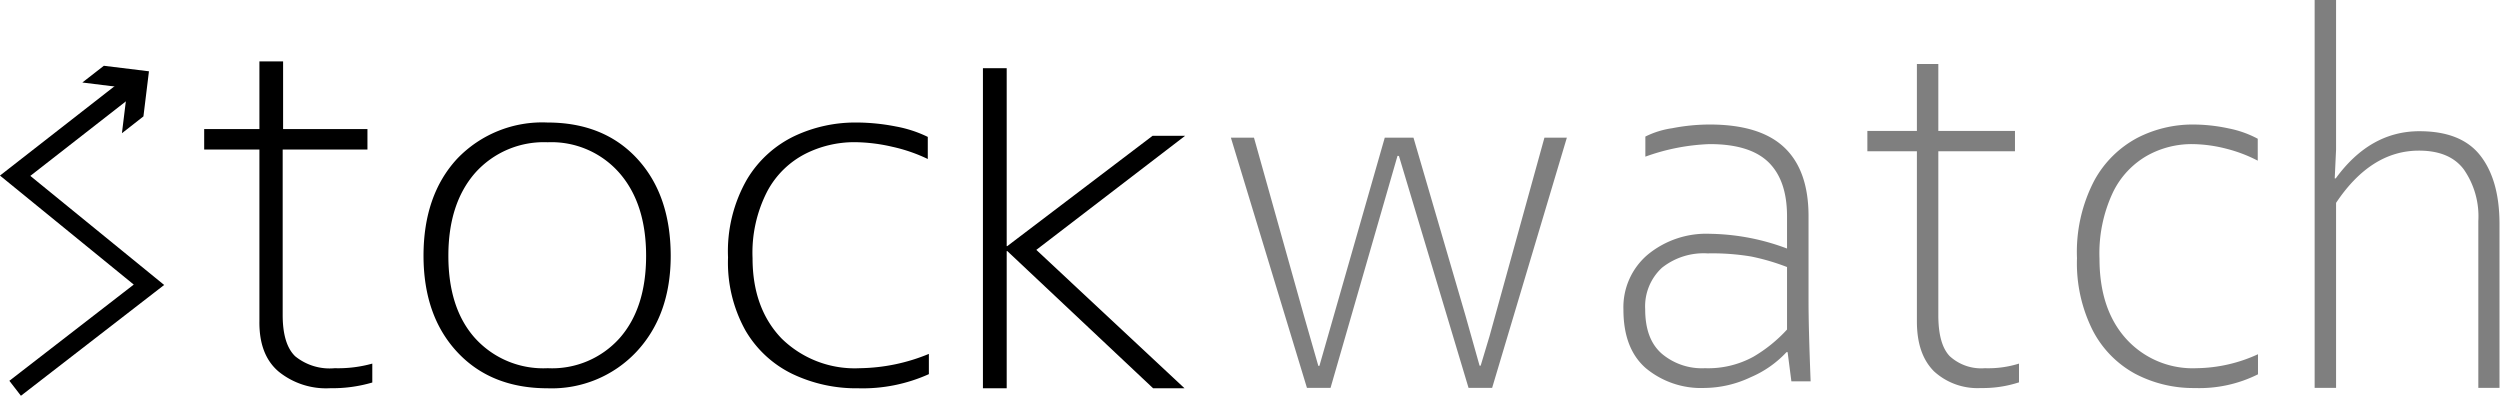 <svg xmlns="http://www.w3.org/2000/svg" viewBox="0 0 298.75 47.29"><defs><style>.cls-1{fill:none;stroke:#000;stroke-miterlimit:10;stroke-width:2.26px;}.cls-2{fill:#7f7f7f;}</style></defs><title>Asset 2</title><g id="Layer_2" data-name="Layer 2"><g id="Layer_1-2" data-name="Layer 1"><polyline class="cls-1" points="1.81 46.4 17.8 34.03 1.81 21 15.76 10.12"/><polygon points="14.57 15.92 15.23 10.53 9.84 9.86 12.41 7.86 17.8 8.52 17.14 13.91 14.57 15.92"/><path d="M31,38.39V17.87H24.4V15.42H31V7.34h2.83v8.08H43.91v2.45H33.78V37.64q0,3.49,1.49,4.93A6.52,6.52,0,0,0,40,44a15.18,15.18,0,0,0,4.49-.55v2.26a16.86,16.86,0,0,1-5,.68,9,9,0,0,1-6.21-2Q30.95,42.4,31,38.39Z"/><path d="M50.61,30.57q0-7.23,4-11.58a14.06,14.06,0,0,1,10.79-4.35q6.76,0,10.75,4.33t4,11.6q0,7.07-4.08,11.45A13.87,13.87,0,0,1,65.45,46.4q-6.77,0-10.8-4.32T50.61,30.57Zm26.6,0q0-6.24-3.19-9.9A10.79,10.79,0,0,0,65.45,17a11,11,0,0,0-8.66,3.65q-3.21,3.66-3.21,9.92t3.17,9.82A11,11,0,0,0,65.45,44a10.82,10.82,0,0,0,8.61-3.61Q77.21,36.8,77.21,30.57Z"/><path d="M87,30.76a17.24,17.24,0,0,1,2.28-9.35A13.28,13.28,0,0,1,95,16.23a17.07,17.07,0,0,1,7.19-1.59,24.78,24.78,0,0,1,4.85.47,14.7,14.7,0,0,1,3.83,1.25V19a19.32,19.32,0,0,0-4.24-1.46,20.54,20.54,0,0,0-4.51-.55,13,13,0,0,0-5.86,1.38,10.65,10.65,0,0,0-4.56,4.47,16,16,0,0,0-1.77,8q0,6,3.47,9.61A12.47,12.47,0,0,0,102.76,44,22.26,22.26,0,0,0,111,42.29v2.42a19.25,19.25,0,0,1-8.44,1.69,17.7,17.7,0,0,1-7.88-1.72,13.09,13.09,0,0,1-5.61-5.21A16.7,16.7,0,0,1,87,30.76Z"/><path d="M141.62,16.23,123.84,29.86,141.55,46.4H137.8L120.37,30h-.07V46.4h-2.84V8.15h2.84V29.41h.07l17.36-13.18Z"/><path class="cls-2" d="M187.24,16.45l-8.93,29.9h-2.82l-8.32-27.72H167L159,46.35h-2.82l-9.09-29.9h2.76l6,21.38,1.69,5.89h.13l7.81-27.27h3.43l6.21,21.25,1.69,6h.13L178,40.17l6.56-23.72Z"/><path class="cls-2" d="M194,37a8.23,8.23,0,0,1,2.89-6.56,11,11,0,0,1,7.48-2.5,27.08,27.08,0,0,1,9.18,1.76V25.83q0-4.26-2.2-6.43c-1.48-1.45-3.82-2.18-7.05-2.18a25.12,25.12,0,0,0-7.68,1.5v-2.4a10.54,10.54,0,0,1,3.22-1,23.49,23.49,0,0,1,4.46-.44q6,0,8.9,2.72c1.94,1.82,2.92,4.56,2.92,8.23V36q0,3.17.25,9.57h-2.3l-.45-3.49h-.13a12.58,12.58,0,0,1-4.29,3,13.1,13.1,0,0,1-5.47,1.28A10.32,10.32,0,0,1,196.68,44Q194,41.67,194,37Zm19.55,2.4V31.91a26.4,26.4,0,0,0-4.3-1.26,28.29,28.29,0,0,0-5.2-.37A8,8,0,0,0,198.6,32a6.28,6.28,0,0,0-2,4.95c0,2.39.65,4.16,2,5.33A7.43,7.43,0,0,0,203.74,44a11.23,11.23,0,0,0,5.79-1.37A17.3,17.3,0,0,0,213.56,39.37Z"/><path class="cls-2" d="M229.07,38.41V18.08h-5.92V15.65h5.92v-8h2.56v8h9.16v2.43h-9.16V37.67c0,2.31.45,3.93,1.35,4.88A5.56,5.56,0,0,0,237.2,44a12.29,12.29,0,0,0,4.07-.55v2.24a13.92,13.92,0,0,1-4.55.68,7.69,7.69,0,0,1-5.61-2C229.75,43,229.07,41.05,229.07,38.41Z"/><path class="cls-2" d="M248.2,30.85a18.43,18.43,0,0,1,2.06-9.26,12.58,12.58,0,0,1,5.2-5.14,14.44,14.44,0,0,1,6.5-1.57,20.37,20.37,0,0,1,4.39.47,12.41,12.41,0,0,1,3.45,1.23V19.2A17.27,17.27,0,0,0,266,17.76a16.85,16.85,0,0,0-4.08-.54,10.92,10.92,0,0,0-5.3,1.36A10.1,10.1,0,0,0,252.49,23a17.07,17.07,0,0,0-1.6,7.91q0,6,3.13,9.52A10.72,10.72,0,0,0,262.47,44a18,18,0,0,0,7.36-1.67v2.4a15.66,15.66,0,0,1-7.55,1.64,14.92,14.92,0,0,1-7.12-1.7,12.34,12.34,0,0,1-5.07-5.17A17.86,17.86,0,0,1,248.2,30.85Z"/><path class="cls-2" d="M279.16,0V17.89L279,21.32h.12q4.11-5.64,10-5.64,5,0,7.27,2.9t2.3,8.05V46.35h-2.53V26.41a9.8,9.8,0,0,0-1.74-6.17Q292.74,18,289.06,18q-5.73,0-9.9,6.24V46.35H276.6V0Z"/></g></g></svg>